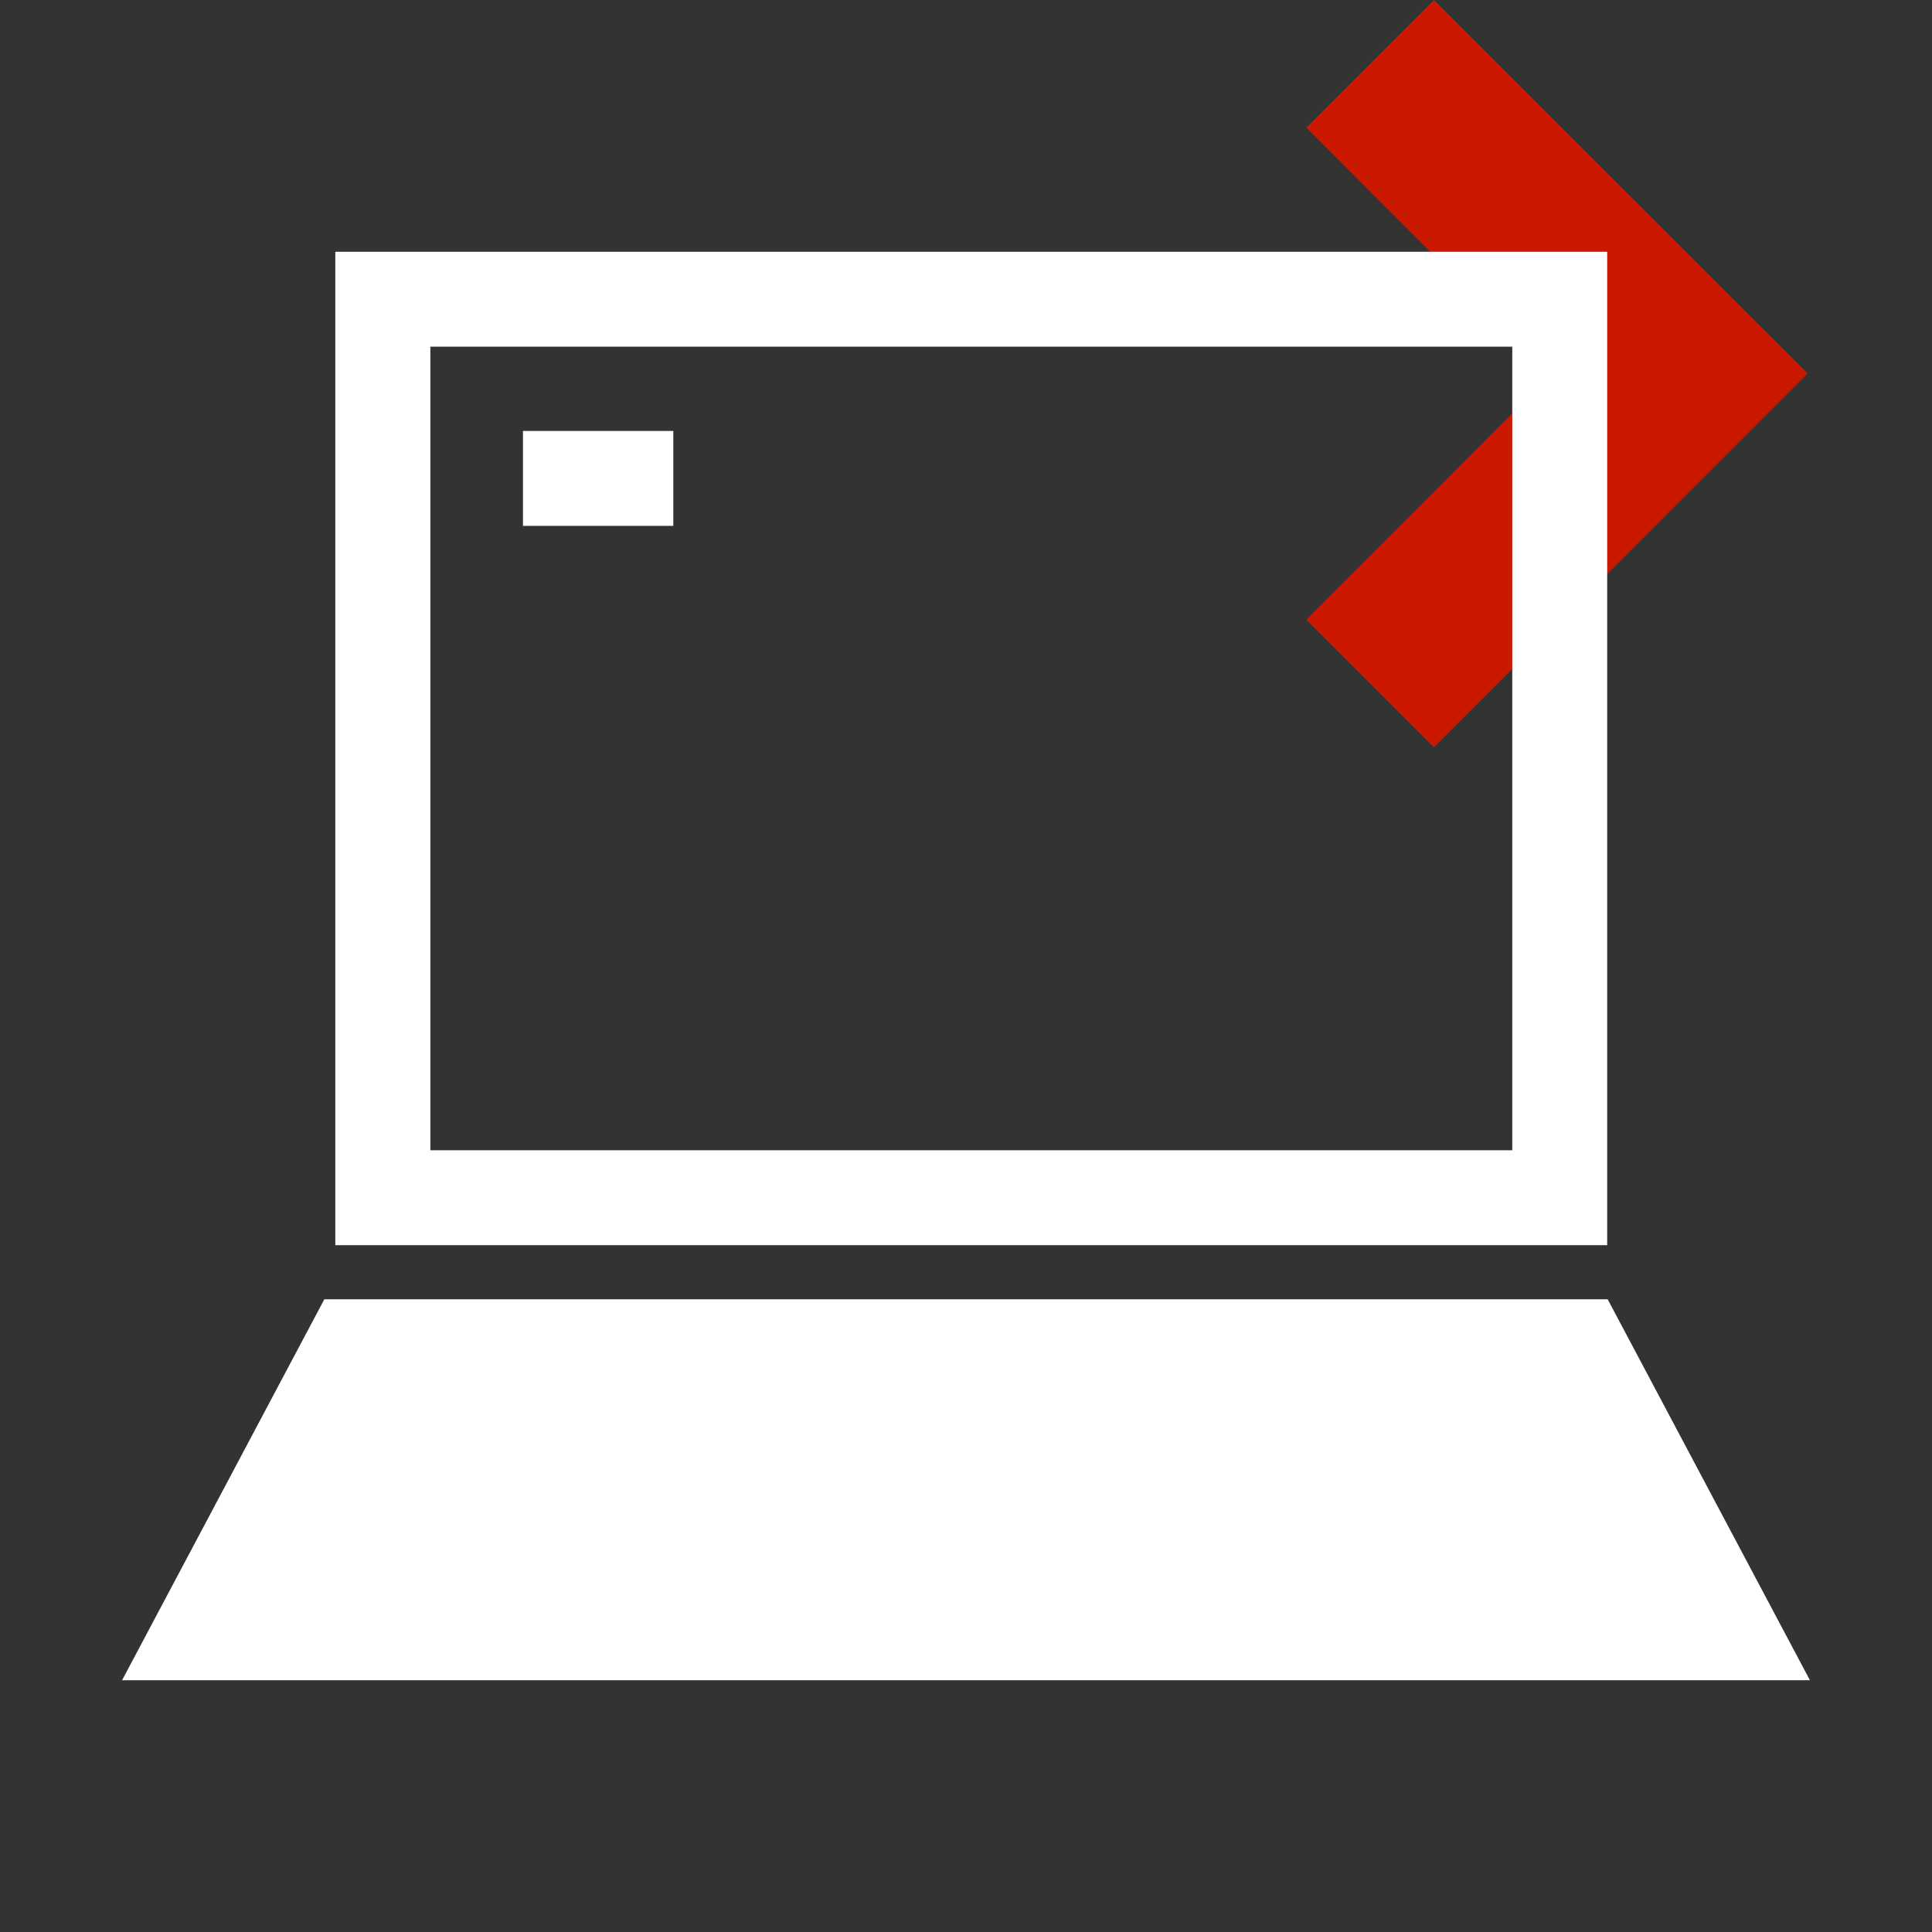 <?xml version="1.0"?><!DOCTYPE svg PUBLIC "-//W3C//DTD SVG 1.1//EN" "http://www.w3.org/Graphics/SVG/1.1/DTD/svg11.dtd"><svg xmlns="http://www.w3.org/2000/svg" viewBox="0 0 16 16" shape-rendering="geometricPrecision" fill="#fff"><rect x="0" y="0" width="16" height="16" fill="#333333" stroke="none"/><defs><mask id="move_right-path"><rect fill="#fff" width="100%" height="100%"/><polygon points="11.875,-1.414 9.405,1.056 11.44,3.095 9.405,5.132 11.875,7.604 16.385,3.093 " fill="#000"/></mask></defs><polygon points="11.875,0 10.818,1.057 12.853,3.095 10.818,5.132 11.875,6.189 14.97,3.093 " fill="#cb1800"/><g mask="url(#move_right-path)"><g><path d="M13.31,2.085H2.777v8.227H13.31V2.085z M12.524,9.526h-8.96V2.871h8.96V9.526z"/><polygon points="13.314,10.76 2.686,10.76 1.011,13.915 14.989,13.915"/><rect x="4.331" y="3.569" width="1.245" height="0.786"/></g></g></svg>
